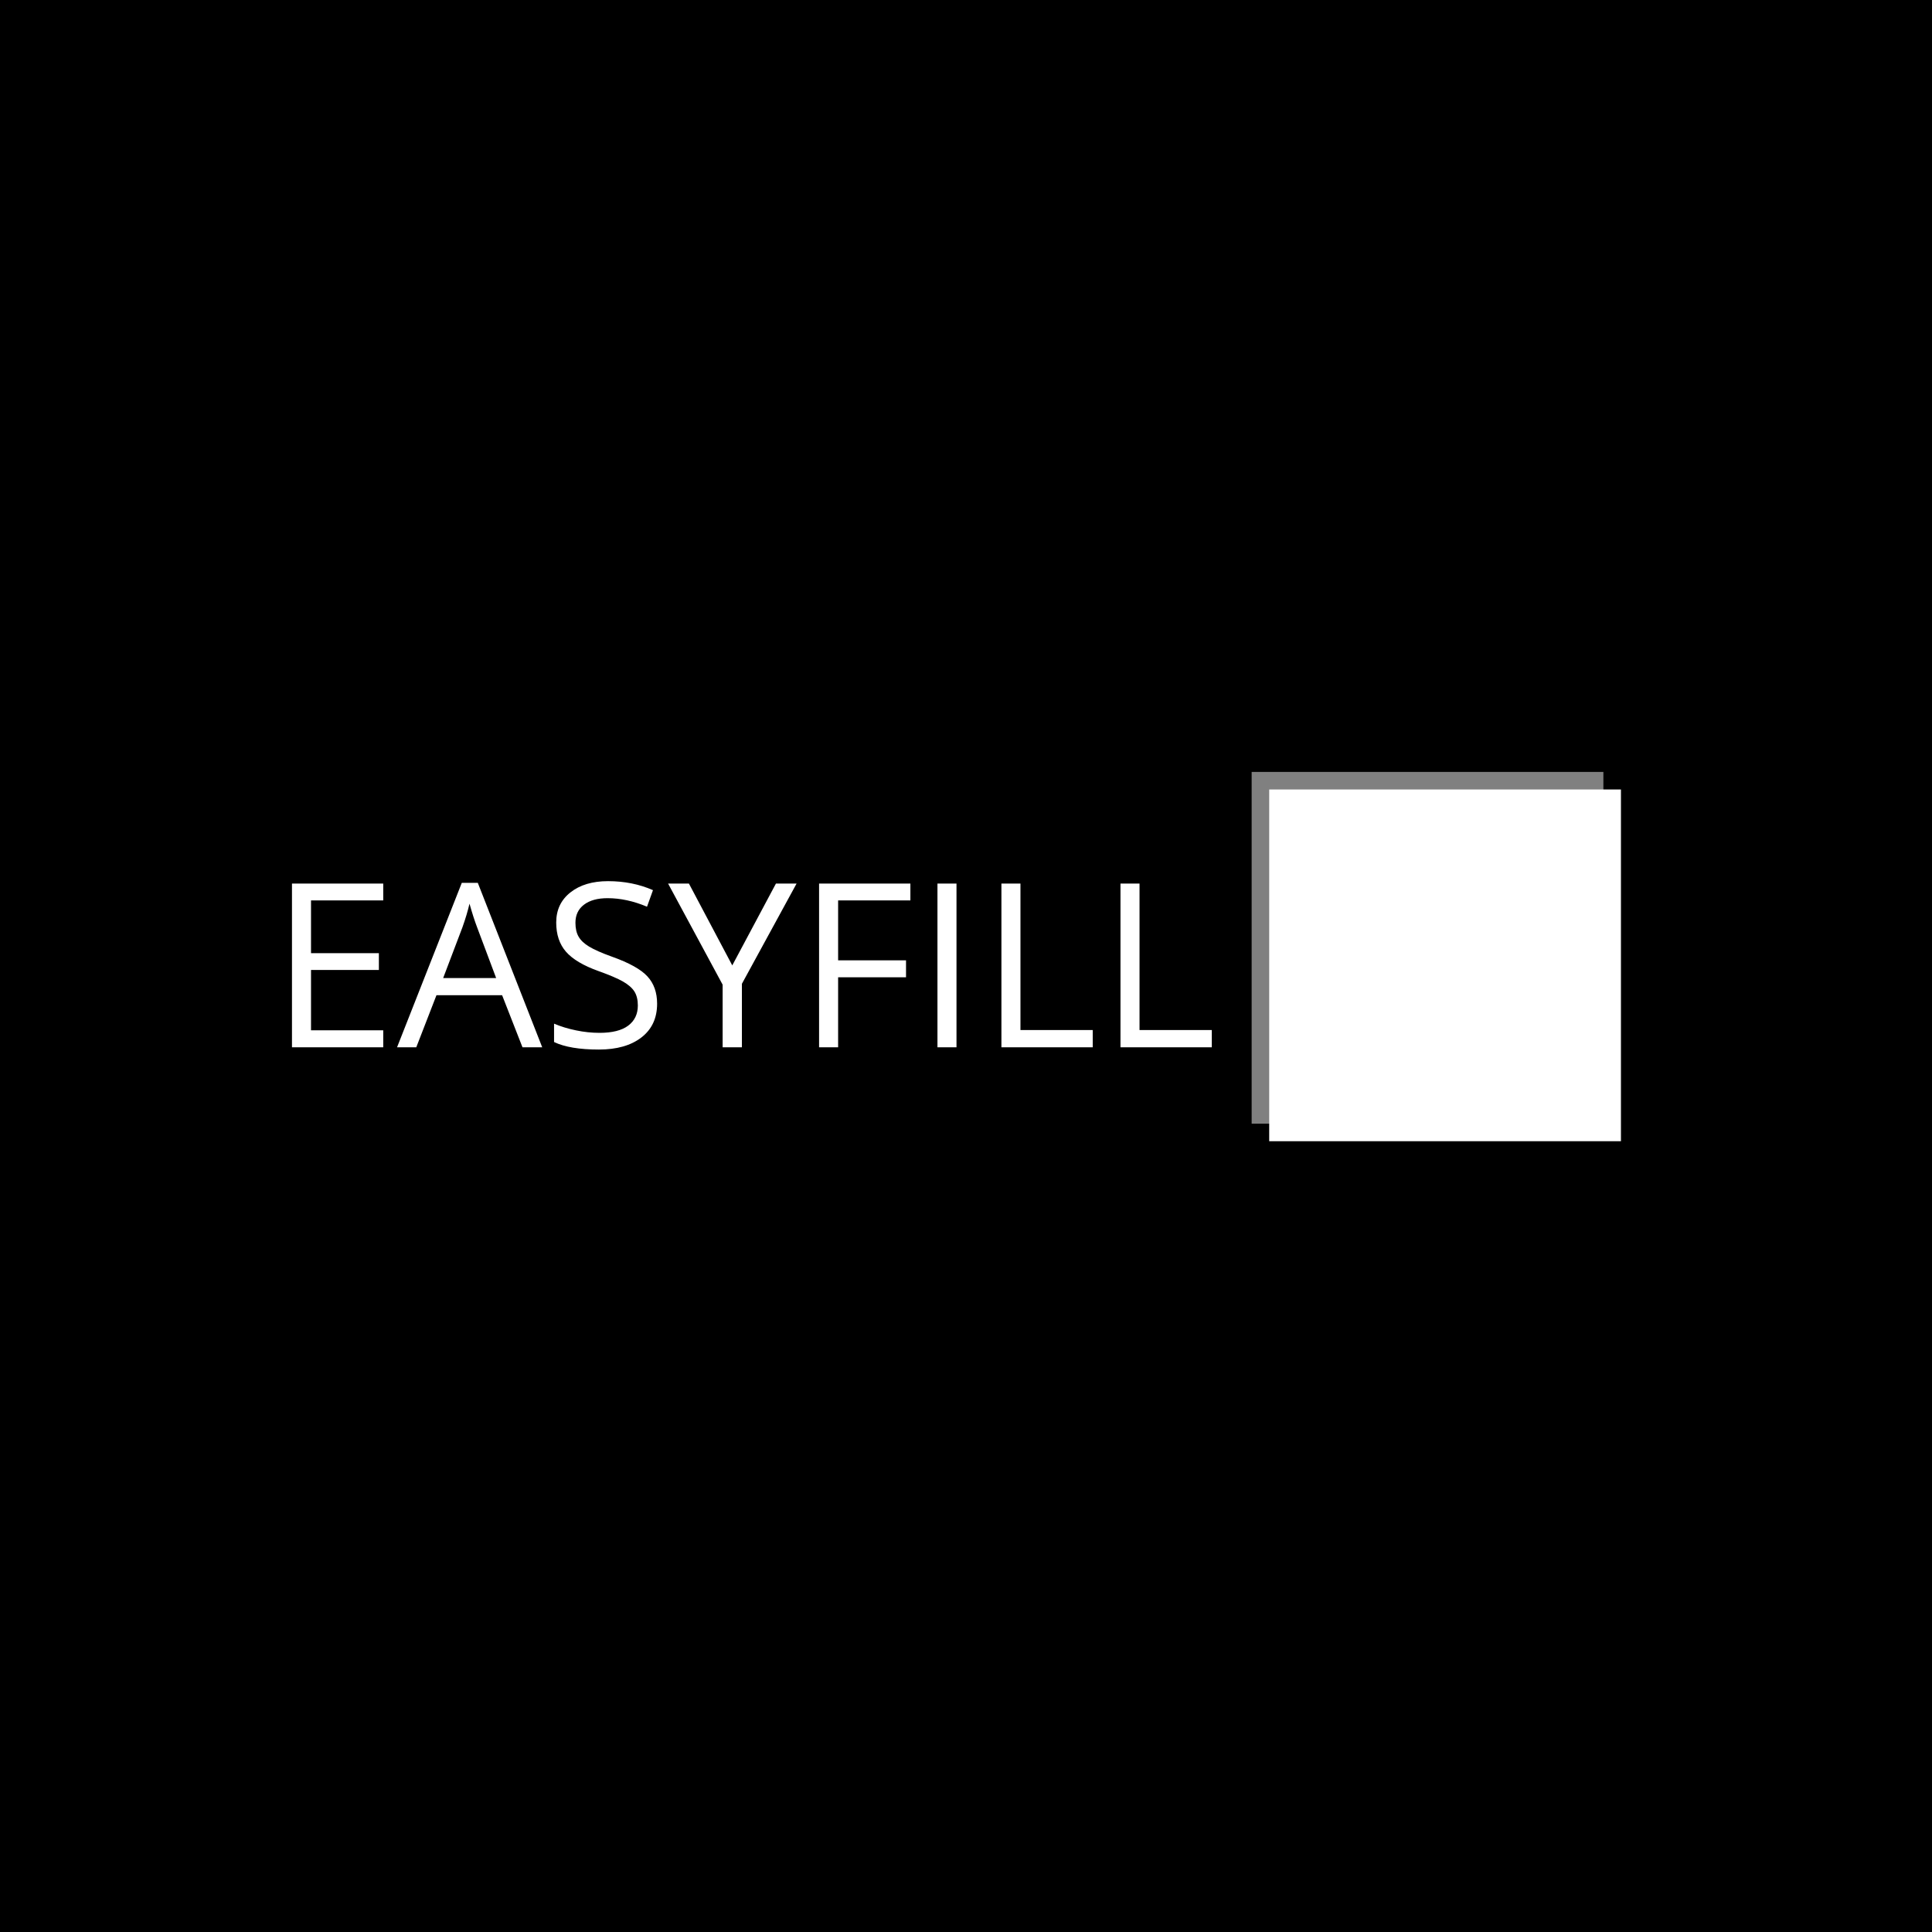 <svg xmlns="http://www.w3.org/2000/svg" version="1.1" xmlns:xlink="http://www.w3.org/1999/xlink" xmlns:svgjs="http://svgjs.dev/svgjs" width="1000" height="1000" viewBox="0 0 1000 1000"><rect width="1000" height="1000" fill="#000000"></rect><g transform="matrix(0.7,0,0,0.7,149.576,399.215)"><svg viewBox="0 0 396 114" data-background-color="#ffffff" preserveAspectRatio="xMidYMid meet" height="287" width="1000" xmlns="http://www.w3.org/2000/svg" xmlns:xlink="http://www.w3.org/1999/xlink"><g id="tight-bounds" transform="matrix(1,0,0,1,0.24,0.19)"><svg viewBox="0 0 395.52 113.619" height="113.619" width="395.52"><g><svg viewBox="0 0 578.911 166.301" height="113.619" width="395.52"><g transform="matrix(1,0,0,1,0,46.956)"><svg viewBox="0 0 395.52 72.39" height="72.39" width="395.52"><g><svg viewBox="0 0 395.52 72.39" height="72.39" width="395.52"><g><svg viewBox="0 0 395.52 72.39" height="72.39" width="395.52"><g transform="matrix(1,0,0,1,0,0)"><svg width="395.52" viewBox="4.91 -36.21 200.47 36.7" height="72.39" data-palette-color="#db545a"><path d="M24.8-3.71L24.8 0 4.91 0 4.91-35.69 24.8-35.69 24.8-32.01 9.06-32.01 9.06-20.51 23.85-20.51 23.85-16.85 9.06-16.85 9.06-3.71 24.8-3.71ZM59.45 0L55.15 0 50.71-11.35 36.4-11.35 32 0 27.81 0 41.92-35.84 45.41-35.84 59.45 0ZM37.86-15.09L49.41-15.09 45.26-26.15Q44.46-28.25 43.6-31.3L43.6-31.3Q43.06-28.96 42.06-26.15L42.06-26.15 37.86-15.09ZM84.49-9.5L84.49-9.5Q84.49-4.79 81.07-2.15 77.66 0.49 71.8 0.49L71.8 0.49Q65.45 0.49 62.03-1.15L62.03-1.15 62.03-5.15Q64.23-4.22 66.82-3.69 69.4-3.15 71.94-3.15L71.94-3.15Q76.09-3.15 78.19-4.72 80.29-6.3 80.29-9.11L80.29-9.11Q80.29-10.96 79.55-12.15 78.8-13.33 77.06-14.33 75.31-15.33 71.75-16.6L71.75-16.6Q66.77-18.38 64.63-20.83 62.5-23.27 62.5-27.2L62.5-27.2Q62.5-31.32 65.6-33.76 68.7-36.21 73.8-36.21L73.8-36.21Q79.12-36.21 83.59-34.25L83.59-34.25 82.29-30.64Q77.88-32.5 73.7-32.5L73.7-32.5Q70.41-32.5 68.55-31.08 66.69-29.66 66.69-27.15L66.69-27.15Q66.69-25.29 67.38-24.11 68.06-22.92 69.68-21.94 71.31-20.95 74.65-19.75L74.65-19.75Q80.27-17.75 82.38-15.45 84.49-13.16 84.49-9.5ZM91.42-35.69L100.87-17.85 110.39-35.69 114.89-35.69 102.97-13.84 102.97 0 98.77 0 98.77-13.65 86.88-35.69 91.42-35.69ZM123.94-15.26L123.94 0 119.79 0 119.79-35.69 139.69-35.69 139.69-32.01 123.94-32.01 123.94-18.95 138.74-18.95 138.74-15.26 123.94-15.26ZM149.74 0L145.59 0 145.59-35.69 149.74-35.69 149.74 0ZM179.43 0L159.53 0 159.53-35.69 163.68-35.69 163.68-3.76 179.43-3.76 179.43 0ZM205.38 0L185.48 0 185.48-35.69 189.63-35.69 189.63-3.76 205.38-3.76 205.38 0Z" opacity="1" transform="matrix(1,0,0,1,0,0)" fill="#ffffff" class="undefined-text-0" data-fill-palette-color="primary" id="text-0"></path></svg></g></svg></g></svg></g></svg></g><g transform="matrix(1,0,0,1,412.61,0)"><svg viewBox="0 0 166.301 166.301" height="166.301" width="166.301"><g><svg></svg></g><g id="icon-0"><svg viewBox="0 0 166.301 166.301" height="166.301" width="166.301"><g><rect width="151.211" height="151.211" x="7.545" y="7.545" fill="#ffffff" data-fill-palette-color="accent"></rect><rect width="151.211" height="151.211" x="0" y="0" fill="#ffffff" opacity="0.5" data-fill-palette-color="accent"></rect></g><g transform="matrix(1,0,0,1,21.562,21.558)"><svg viewBox="0 0 123.176 123.186" height="123.186" width="123.176"><g><svg xmlns="http://www.w3.org/2000/svg" viewBox="4 4 55.996 56" x="0" y="0" height="123.186" width="123.176" class="icon-s-0" data-fill-palette-color="background" id="s-0"><g fill="#ffffff" data-fill-palette-color="background"><path d="M36 28H26v4h5a1 1 0 0 1 1 1v3.586l4-4Z" fill="#ffffff" data-fill-palette-color="background"></path><polygon points="35.091 42.505 32.495 39.909 31.456 43.544 35.091 42.505" fill="#ffffff" data-fill-palette-color="background"></polygon><rect x="26" y="34" width="4" height="4" fill="#ffffff" data-fill-palette-color="background"></rect><rect x="26" y="22" width="4" height="4" fill="#ffffff" data-fill-palette-color="background"></rect><rect x="32" y="22" width="4" height="4" fill="#ffffff" data-fill-palette-color="background"></rect><rect x="38" y="10" width="4" height="4" fill="#ffffff" data-fill-palette-color="background"></rect><polygon points="11 5.414 5.414 11 11 11 11 5.414" fill="#ffffff" data-fill-palette-color="background"></polygon><rect x="38" y="16" width="4" height="4" fill="#ffffff" data-fill-palette-color="background"></rect><path d="M37.274 43.961l-7 2A0.981 0.981 0 0 1 30 46a1 1 0 0 1-0.962-1.275L30.388 40H26v5a1 1 0 0 1-1 1H19a1 1 0 0 1-1-1V40H7a1 1 0 0 1-1-1V33a1 1 0 0 1 1-1H18V28H7a1 1 0 0 1-1-1V21a1 1 0 0 1 1-1H18V15a1 1 0 0 1 1-1h6a1 1 0 0 1 1 1v5H36V9a1 1 0 0 1 1-1h6a1 1 0 0 1 1 1V24.586l6-6V4H13v8a1 1 0 0 1-1 1H4V60H50V31.414L37.707 43.707A0.992 0.992 0 0 1 37.274 43.961ZM22 6h8V8H22ZM16 6h4V8H16Zm0 4H30v2H16ZM10 48h6v2H10ZM8 58H6V56H8Zm0-4H6V52H8Zm0-4H6V48H8Zm6 8H10V56h4Zm7 0H16V56h5Zm0-4H10V52H21Zm13 4H32V56h2Zm0-4H32V52h2Zm0-4H32V48h2Zm10 8H36V56h8Zm3-4H36V52H47Zm0-4H36V48H47Z" fill="#ffffff" data-fill-palette-color="background"></path><rect x="38" y="22" width="4" height="4" fill="#ffffff" data-fill-palette-color="background"></rect><polygon points="38 30.586 40.586 28 38 28 38 30.586" fill="#ffffff" data-fill-palette-color="background"></polygon><rect x="8" y="34" width="4" height="4" fill="#ffffff" data-fill-palette-color="background"></rect><rect x="8" y="22" width="4" height="4" fill="#ffffff" data-fill-palette-color="background"></rect><rect x="14" y="34" width="4" height="4" fill="#ffffff" data-fill-palette-color="background"></rect><polygon points="43.707 27.707 43.707 27.707 33.414 38 37 41.586 55.575 23.011 51.989 19.425 43.707 27.707" fill="#ffffff" data-fill-palette-color="background"></polygon><path d="M59.282 15.718a2.461 2.461 0 0 0-2.693-0.522L59.8 18.411A2.459 2.459 0 0 0 59.282 15.718Z" fill="#ffffff" data-fill-palette-color="background"></path><rect x="54.868" y="16.475" width="2.243" height="5.071" transform="translate(2.956 45.159) rotate(-45)" fill="#ffffff" data-fill-palette-color="background"></rect><rect x="20" y="28" width="4" height="4" fill="#ffffff" data-fill-palette-color="background"></rect><rect x="20" y="34" width="4" height="4" fill="#ffffff" data-fill-palette-color="background"></rect><rect x="20" y="40" width="4" height="4" fill="#ffffff" data-fill-palette-color="background"></rect><rect x="14" y="22" width="4" height="4" fill="#ffffff" data-fill-palette-color="background"></rect><rect x="20" y="22" width="4" height="4" fill="#ffffff" data-fill-palette-color="background"></rect><rect x="20" y="16" width="4" height="4" fill="#ffffff" data-fill-palette-color="background"></rect></g></svg></g></svg></g></svg></g></svg></g></svg></g><defs></defs></svg><rect width="395.52" height="113.619" fill="none" stroke="none" visibility="hidden"></rect></g></svg></g></svg>